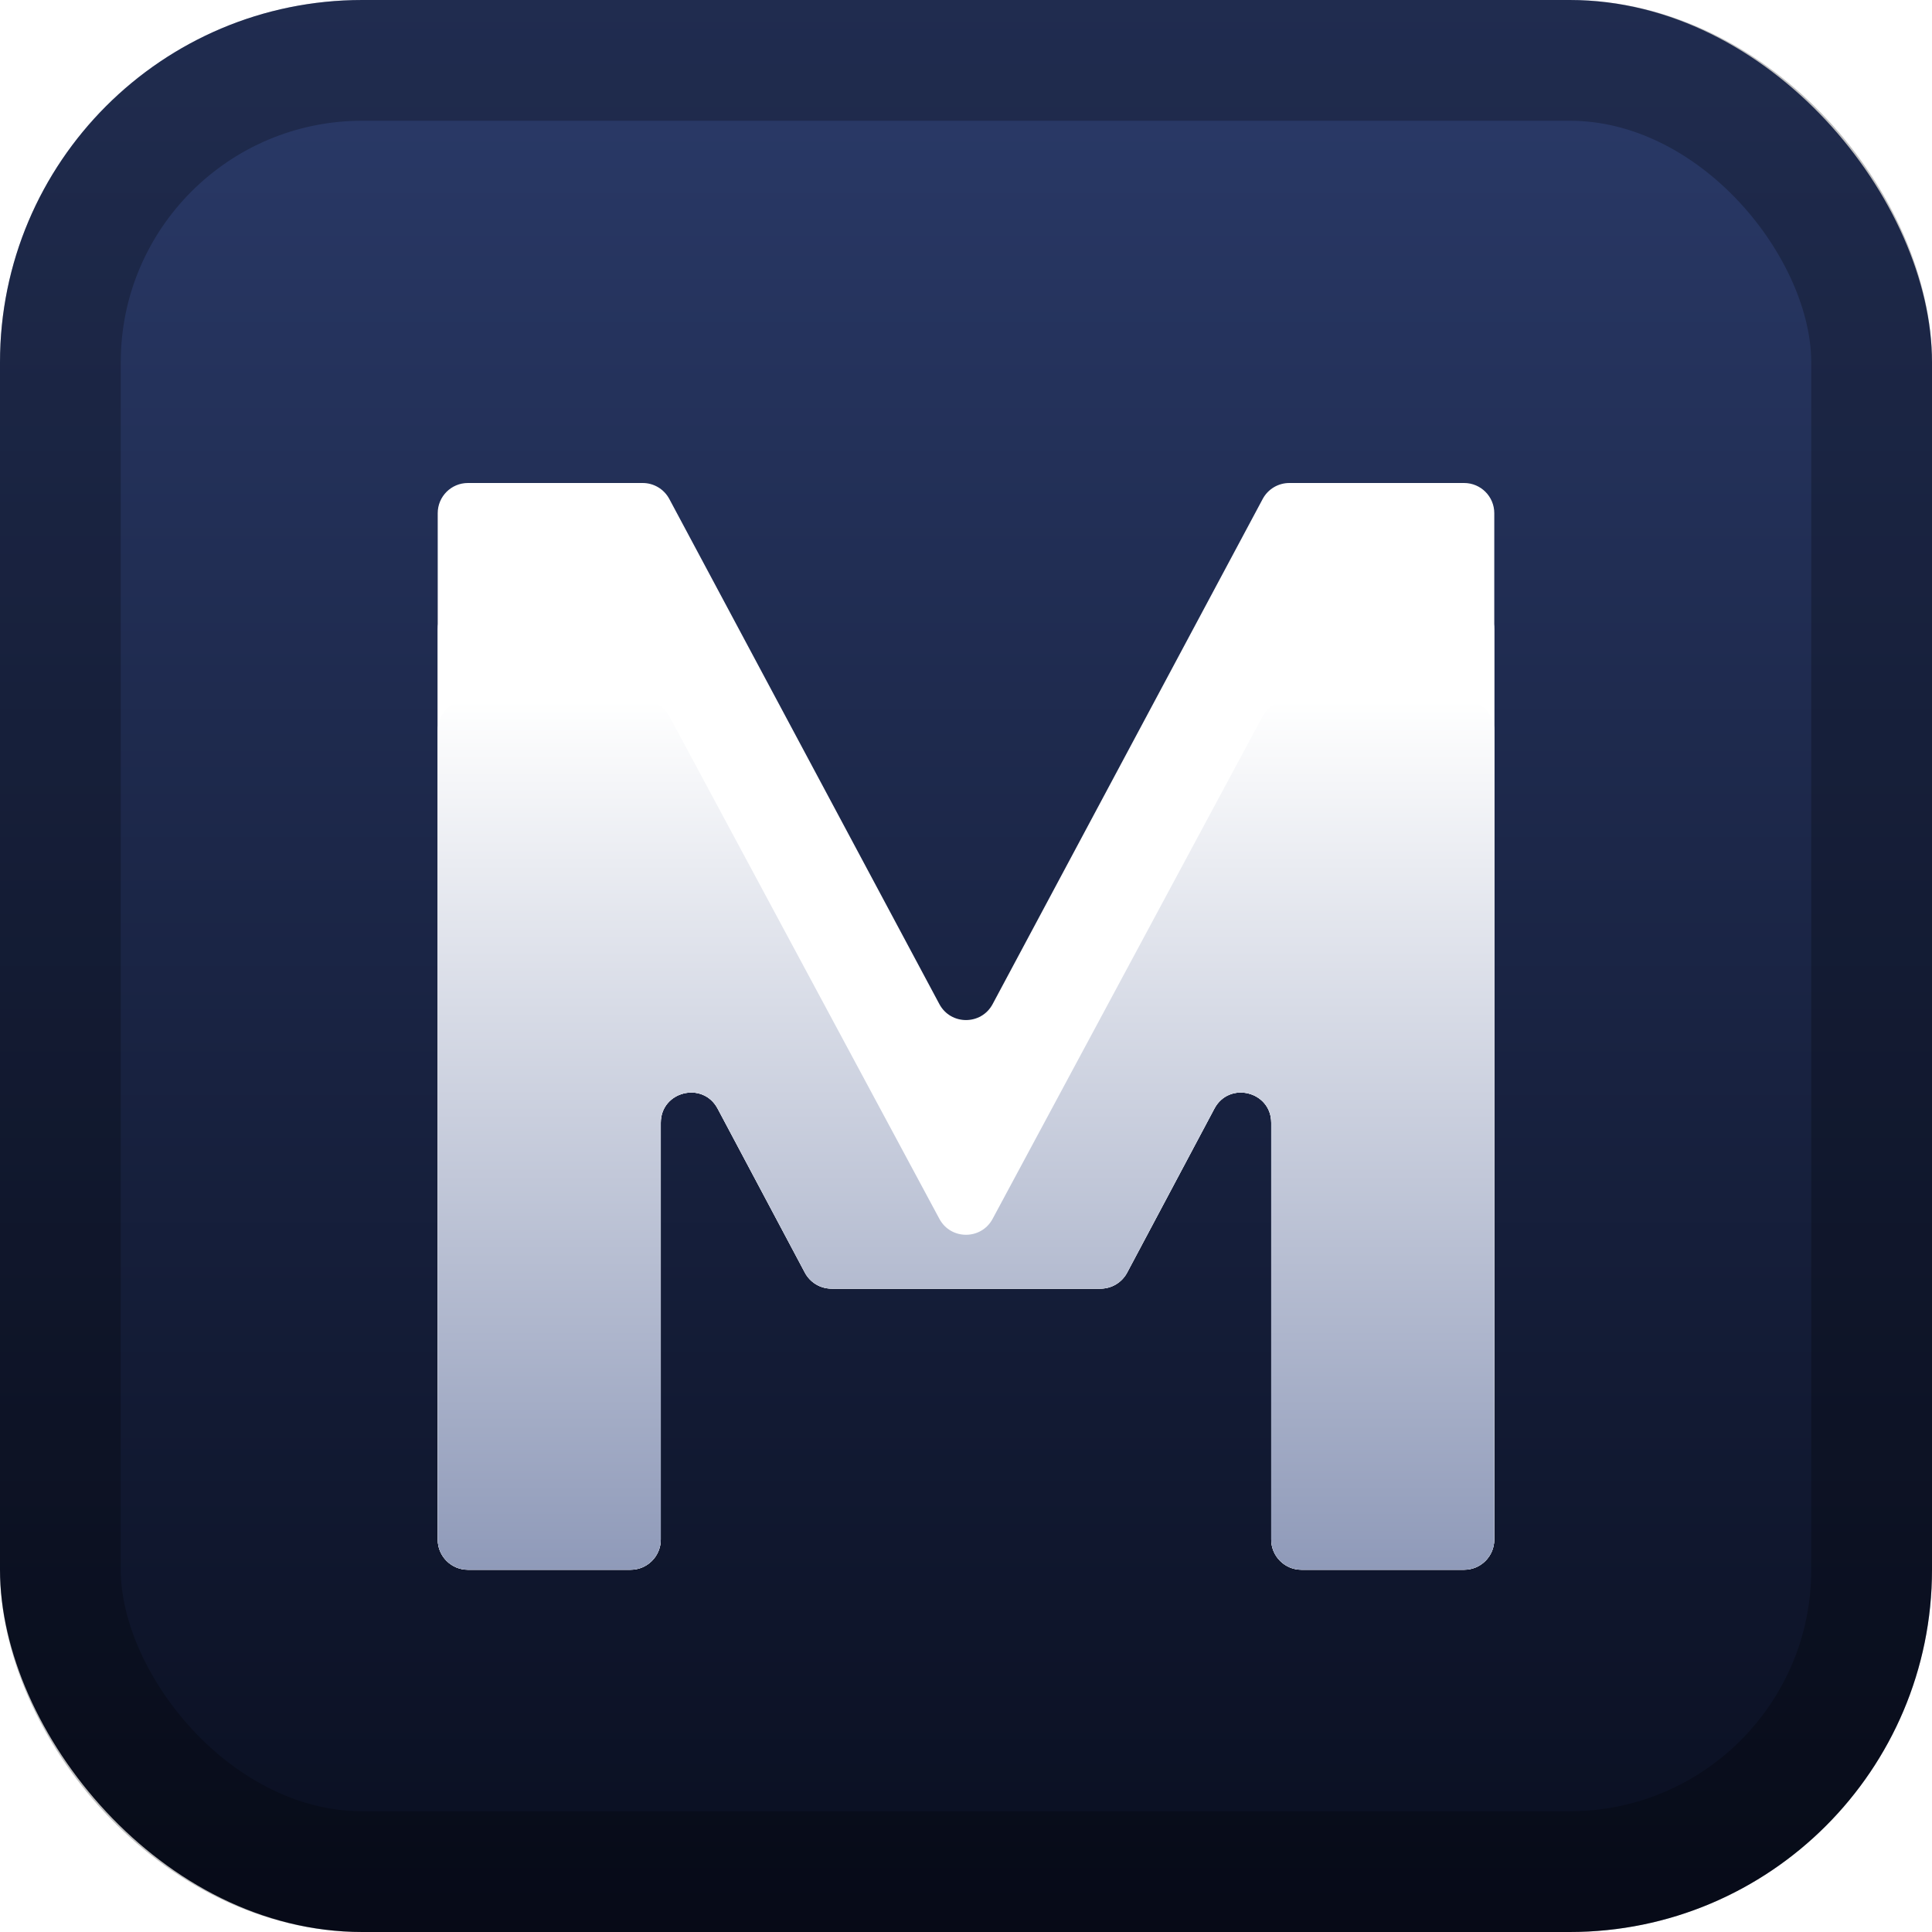 <svg width="128" height="128" viewBox="0 0 128 128" fill="none" xmlns="http://www.w3.org/2000/svg">
<rect width="128" height="128" rx="24" fill="url(#paint0_linear_130_26)"/>
<rect x="4" y="4" width="120" height="120" rx="20" stroke="black" stroke-opacity="0.25" stroke-width="8"/>
<g filter="url(#filter0_d_130_26)">
<path d="M44.343 29.057C43.995 28.406 43.317 28 42.579 28H31C29.895 28 29 28.895 29 30V98C29 99.105 29.895 100 31 100H41.778C42.882 100 43.778 99.105 43.778 98V70.386C43.778 68.303 46.565 67.608 47.544 69.447L53.325 80.315C53.672 80.968 54.351 81.376 55.09 81.376H72.91C73.649 81.376 74.328 80.968 74.675 80.315L80.457 69.447C81.435 67.608 84.222 68.303 84.222 70.386V98C84.222 99.105 85.118 100 86.222 100H97C98.105 100 99 99.105 99 98V30C99 28.895 98.105 28 97 28H85.421C84.683 28 84.005 28.406 83.657 29.057L65.764 62.525C65.01 63.934 62.99 63.934 62.236 62.525L44.343 29.057Z" fill="white"/>
<path d="M44.343 36.737C43.995 36.086 43.317 35.68 42.579 35.68H31C29.895 35.68 29 36.575 29 37.68V98C29 99.105 29.895 100 31 100H41.778C42.882 100 43.778 99.105 43.778 98V70.386C43.778 68.303 46.565 67.608 47.544 69.447L53.325 80.315C53.672 80.968 54.351 81.376 55.09 81.376H72.91C73.649 81.376 74.328 80.968 74.675 80.315L80.457 69.447C81.435 67.608 84.222 68.303 84.222 70.386V98C84.222 99.105 85.118 100 86.222 100H97C98.105 100 99 99.105 99 98V37.68C99 36.575 98.105 35.68 97 35.68H85.421C84.683 35.68 84.005 36.086 83.657 36.737L65.764 70.205C65.01 71.615 62.99 71.615 62.236 70.205L44.343 36.737Z" fill="white"/>
<path d="M44.344 43.453C43.995 42.805 43.318 42.4 42.582 42.4H31C29.895 42.4 29 43.295 29 44.4V98C29 99.105 29.895 100 31 100H41.778C42.882 100 43.778 99.105 43.778 98V70.386C43.778 68.303 46.565 67.608 47.544 69.447L53.325 80.315C53.672 80.968 54.351 81.376 55.09 81.376H72.91C73.649 81.376 74.328 80.968 74.675 80.315L80.457 69.447C81.435 67.608 84.222 68.303 84.222 70.386V98C84.222 99.105 85.118 100 86.222 100H97C98.105 100 99 99.105 99 98V44.4C99 43.295 98.105 42.4 97 42.4H85.418C84.682 42.4 84.005 42.805 83.656 43.453L65.762 76.754C65.007 78.158 62.993 78.158 62.238 76.754L44.344 43.453Z" fill="url(#paint1_linear_130_26)"/>
</g>
<defs>
<filter id="filter0_d_130_26" x="13" y="16" width="102" height="104" filterUnits="userSpaceOnUse" color-interpolation-filters="sRGB">
<feFlood flood-opacity="0" result="BackgroundImageFix"/>
<feColorMatrix in="SourceAlpha" type="matrix" values="0 0 0 0 0 0 0 0 0 0 0 0 0 0 0 0 0 0 127 0" result="hardAlpha"/>
<feOffset dy="4"/>
<feGaussianBlur stdDeviation="8"/>
<feComposite in2="hardAlpha" operator="out"/>
<feColorMatrix type="matrix" values="0 0 0 0 0 0 0 0 0 0 0 0 0 0 0 0 0 0 0.5 0"/>
<feBlend mode="normal" in2="BackgroundImageFix" result="effect1_dropShadow_130_26"/>
<feBlend mode="normal" in="SourceGraphic" in2="effect1_dropShadow_130_26" result="shape"/>
</filter>
<linearGradient id="paint0_linear_130_26" x1="64" y1="0" x2="64" y2="128" gradientUnits="userSpaceOnUse">
<stop stop-color="#2B3B6A"/>
<stop offset="1" stop-color="#090E1F"/>
</linearGradient>
<linearGradient id="paint1_linear_130_26" x1="64" y1="42.4" x2="64" y2="100" gradientUnits="userSpaceOnUse">
<stop stop-color="white"/>
<stop offset="1" stop-color="#8F9AB9"/>
</linearGradient>
</defs>
</svg>
